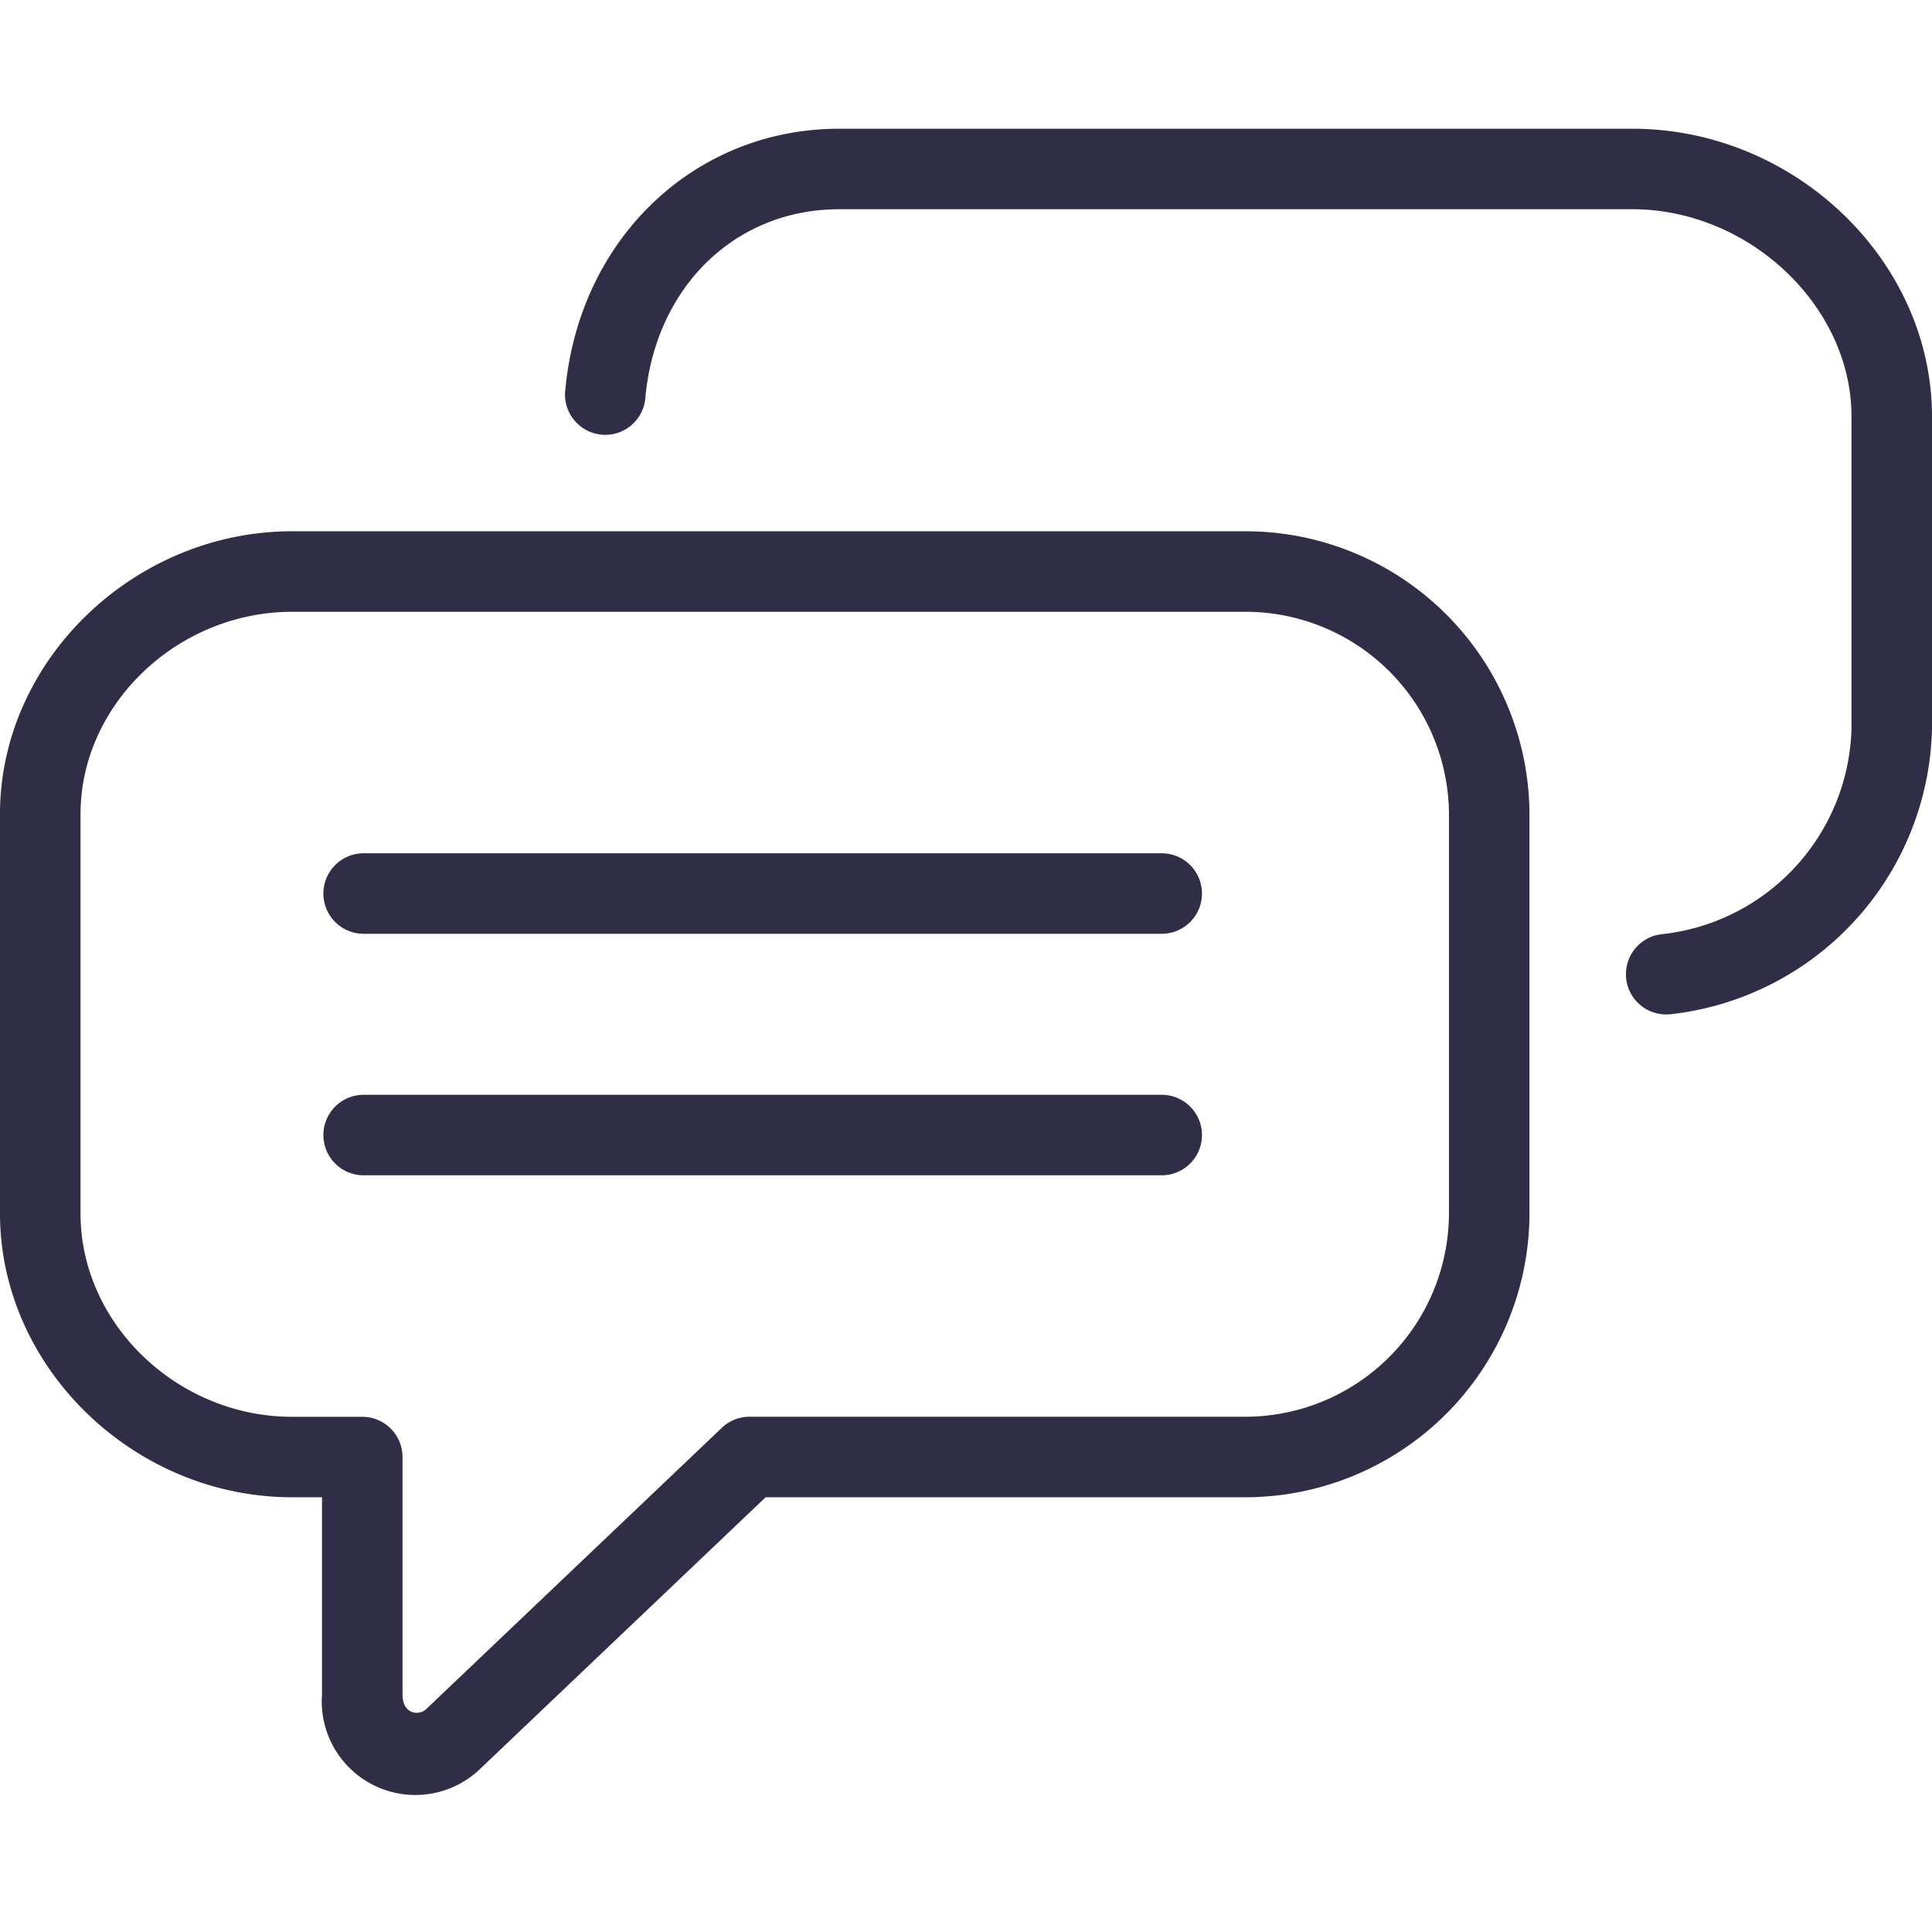 <svg xmlns="http://www.w3.org/2000/svg" xmlns:xlink="http://www.w3.org/1999/xlink" width="120" height="120" viewBox="0 0 120 120">
  <defs>
    <clipPath id="clip-drop_down_icons_2">
      <rect width="120" height="120"/>
    </clipPath>
  </defs>
  <g id="drop_down_icons_2" data-name="drop down icons 2" clipPath="url(#clip-drop_down_icons_2)">
    <g id="Group_3" data-name="Group 3" transform="translate(0 8)">
      <path id="Path_3" data-name="Path 3" d="M525.353,671.838H466.182c-9.835,0-18.144,8.041-18.144,17.559v24.821c0,9.548,8.309,17.62,18.144,17.62h1.857v12.239a5.812,5.812,0,0,0,9.884,4.571l17.669-16.81h29.761a17.672,17.672,0,0,0,17.684-17.62V689.4A17.64,17.64,0,0,0,525.353,671.838Zm12.683,42.38a12.665,12.665,0,0,1-12.683,12.619H494.593a2.487,2.487,0,0,0-1.722.689L474.505,745c-.415.4-1.462.362-1.466-.92V729.34a2.5,2.5,0,0,0-2.5-2.5h-4.356c-7.122,0-13.143-5.78-13.143-12.619V689.4c0-6.805,6.021-12.56,13.143-12.56h59.171a12.636,12.636,0,0,1,12.683,12.56Z" transform="translate(-448.038 -646.84)" fill="#302e47"/>
      <path id="Path_4" data-name="Path 4" d="M523.636,665.2H474.375c-8.968,0-16.12,6.8-17.009,16.177a2.5,2.5,0,1,0,4.974.467c.652-6.854,5.6-11.644,12.035-11.644h49.261c7.25,0,13.614,6.014,13.614,12.876v19.368a13.2,13.2,0,0,1-11.783,12.785,2.5,2.5,0,0,0,.279,4.985c.09,0,.188-.008.282-.015a18.263,18.263,0,0,0,16.222-17.755V683.08C542.25,673.392,533.727,665.2,523.636,665.2Z" transform="translate(-422.25 -665.204)" fill="#302e47"/>
      <path id="Path_5" data-name="Path 5" d="M505.437,681.127h-49.57a2.5,2.5,0,1,0,0,5h49.57a2.5,2.5,0,1,0,0-5Z" transform="translate(-433.281 -621.127)" fill="#302e47"/>
      <path id="Path_6" data-name="Path 6" d="M505.437,677.146h-49.57a2.5,2.5,0,0,0,0,5h49.57a2.5,2.5,0,0,0,0-5Z" transform="translate(-433.281 -632.147)" fill="#302e47"/>
    </g>
  </g>
</svg>
